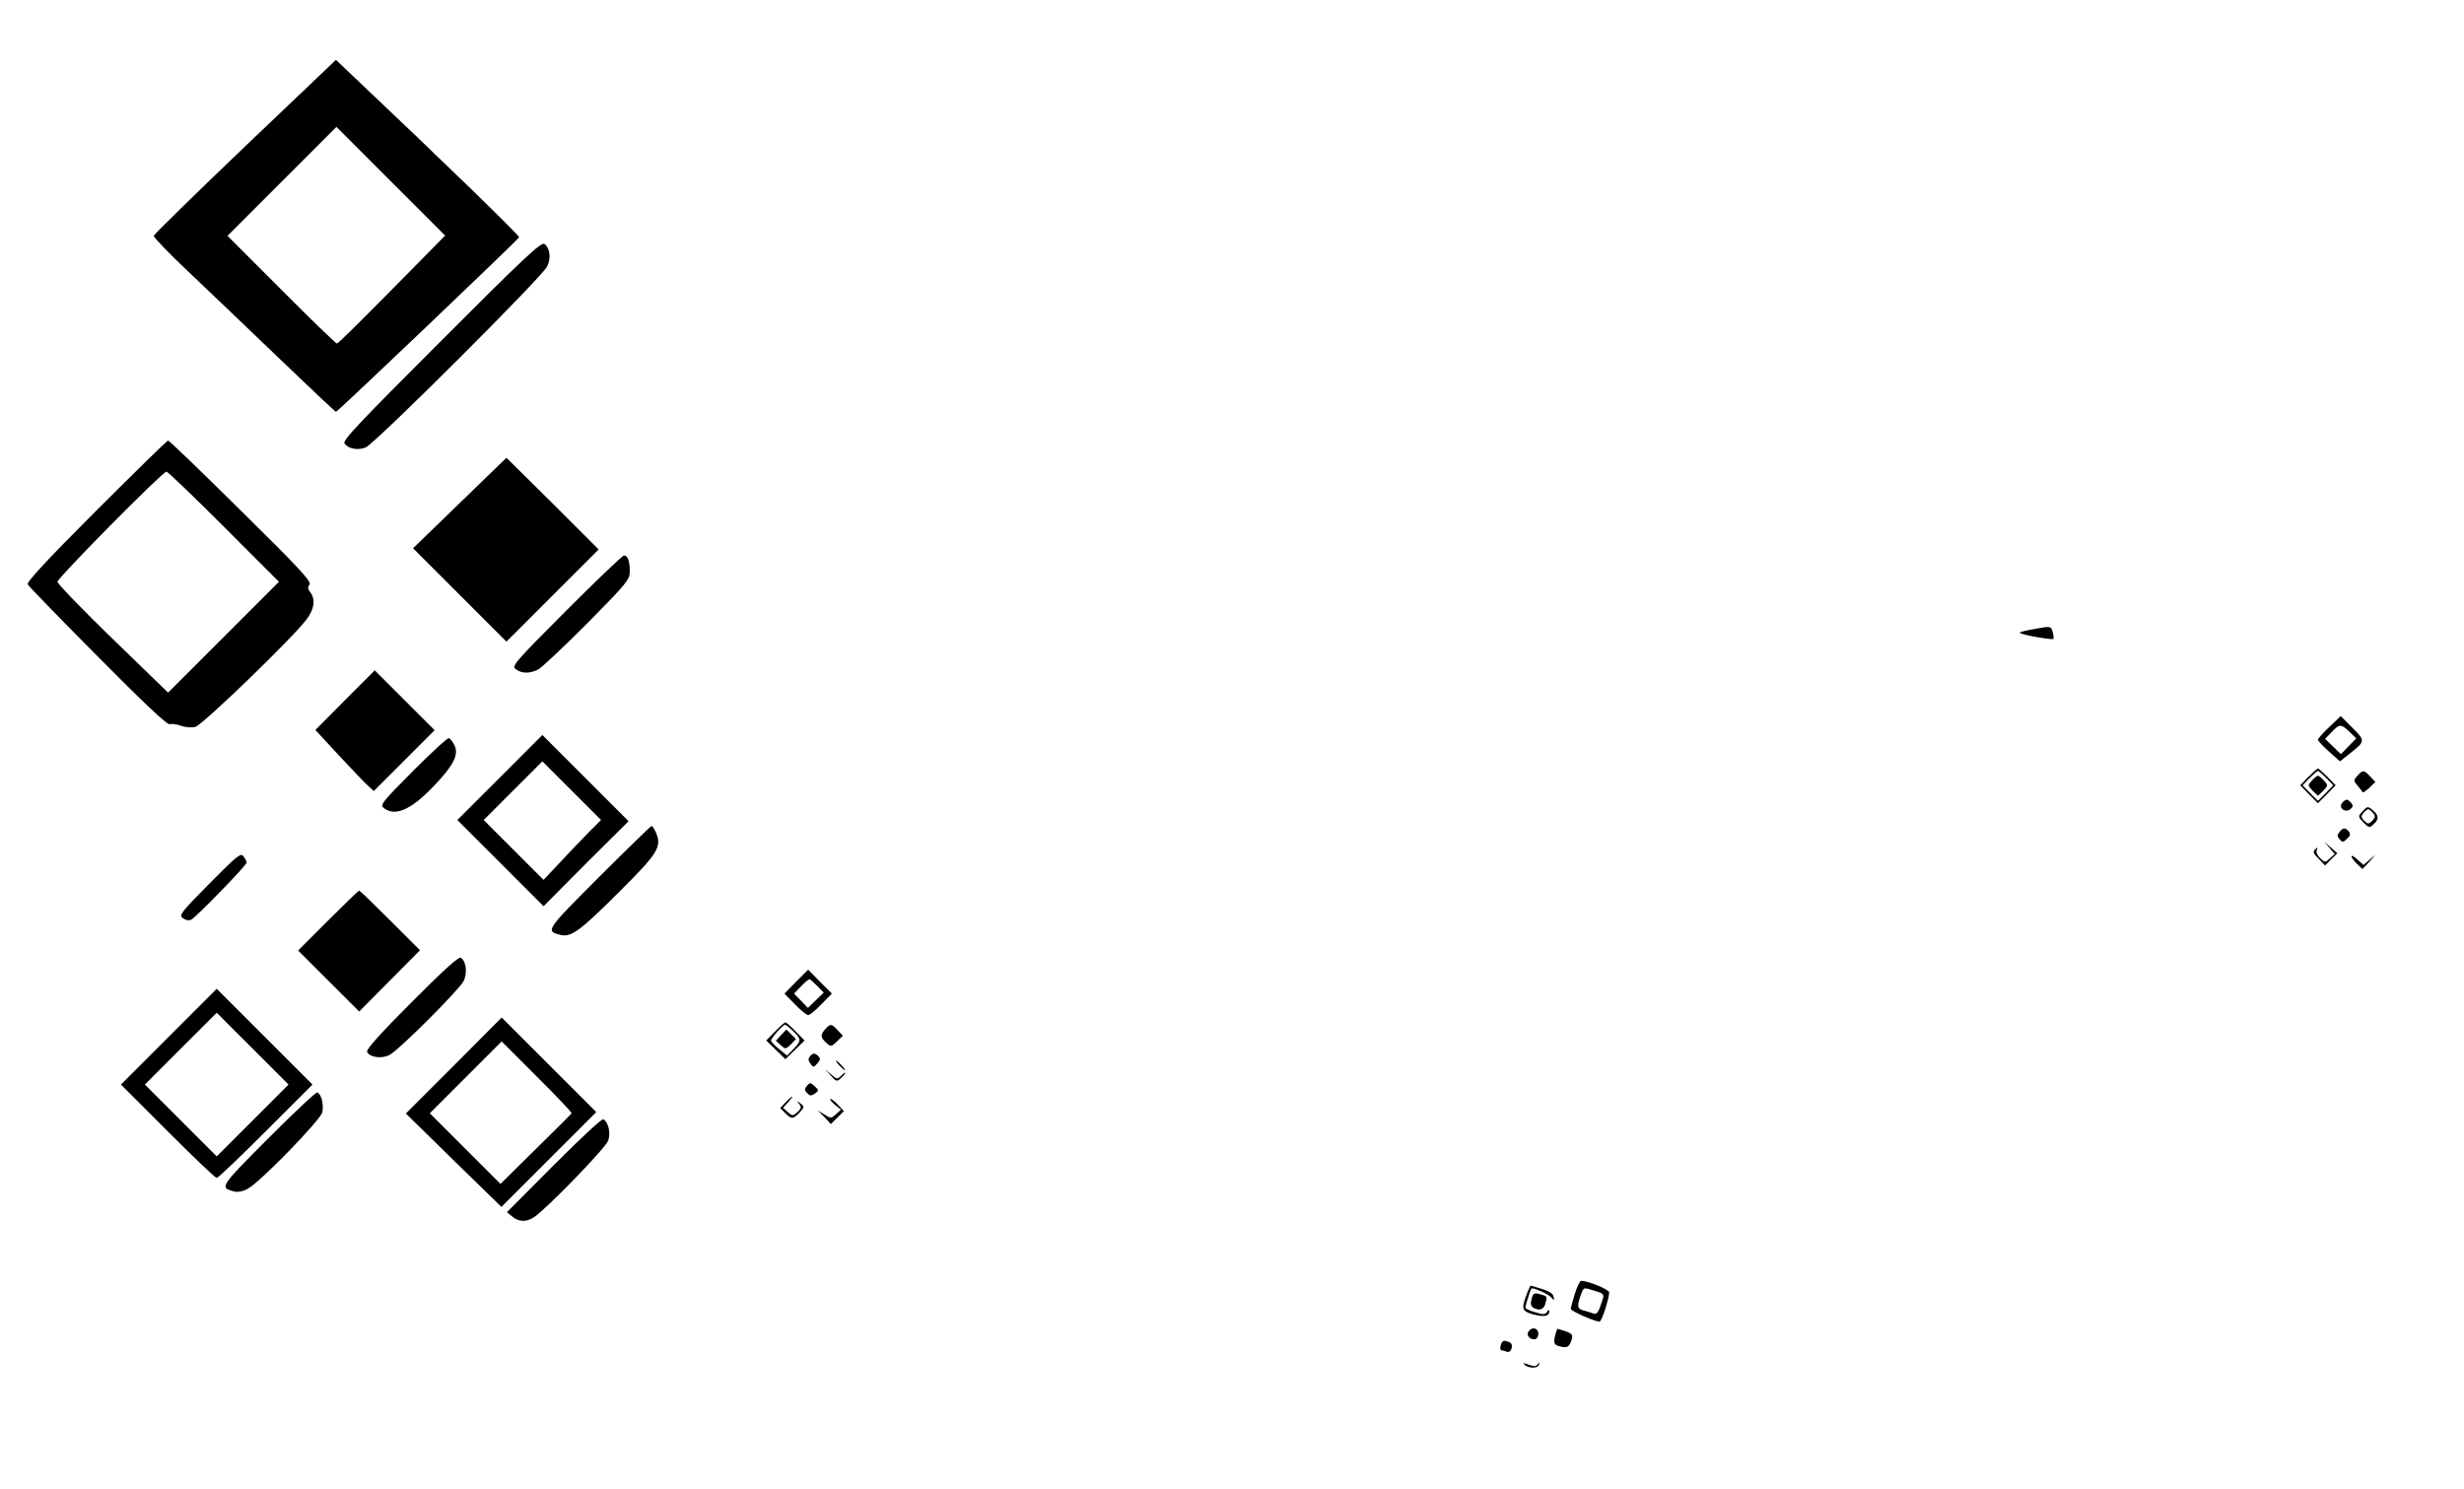 <?xml version="1.0" standalone="no"?>
<!DOCTYPE svg PUBLIC "-//W3C//DTD SVG 20010904//EN"
 "http://www.w3.org/TR/2001/REC-SVG-20010904/DTD/svg10.dtd">
<svg version="1.0" xmlns="http://www.w3.org/2000/svg"
 width="1029pt" height="622pt" viewBox="0 0 1029 622"
 preserveAspectRatio="xMidYMid meet">

<g transform="translate(0,622) scale(0.1,-0.1)"
fill="#000000" stroke="none">
<path d="M1024 5609 c-208 -199 -380 -367 -382 -374 -1 -6 64 -74 145 -150 81
-77 252 -240 379 -362 128 -123 234 -223 237 -223 7 0 761 719 765 729 2 7
-321 321 -704 683 l-61 58 -379 -361z m613 -598 c-122 -124 -225 -226 -230
-226 -4 0 -109 101 -232 225 l-225 225 227 227 228 228 227 -227 227 -227
-222 -225z"/>
<path d="M1843 4797 c-348 -348 -415 -418 -404 -430 17 -22 55 -29 88 -16 36
13 738 713 758 756 17 35 12 75 -11 94 -13 10 -86 -58 -431 -404z"/>
<path d="M401 4086 c-211 -211 -291 -298 -285 -307 4 -8 136 -144 293 -302
185 -187 290 -286 299 -282 8 3 29 0 47 -6 18 -7 44 -9 61 -5 30 8 410 375
465 450 32 43 37 82 15 112 -11 14 -12 22 -3 33 9 11 -46 71 -286 307 -163
162 -301 294 -305 294 -4 0 -139 -132 -301 -294z m534 -66 l230 -230 -232
-232 -231 -231 -231 224 c-127 123 -231 231 -231 239 0 16 439 460 455 460 6
0 114 -104 240 -230z"/>
<path d="M1920 4119 l-195 -189 195 -195 195 -195 193 193 192 192 -192 192
-193 191 -195 -189z"/>
<path d="M2365 3670 c-217 -218 -229 -232 -211 -245 25 -19 59 -19 94 -1 15 8
107 95 205 193 164 166 177 182 177 215 0 44 -8 68 -24 68 -6 0 -115 -104
-241 -230z"/>
<path d="M8502 3594 c-34 -6 -65 -13 -67 -16 -3 -3 26 -11 65 -18 39 -7 72
-11 75 -9 2 3 1 16 -3 30 -7 24 -7 24 -70 13z"/>
<path d="M1441 3296 l-124 -125 100 -108 c55 -59 110 -117 122 -127 l22 -20
127 127 127 127 -125 125 -125 125 -124 -124z"/>
<path d="M9728 3184 c-27 -25 -48 -49 -48 -54 0 -4 21 -27 46 -49 l46 -41 38
30 c69 55 69 55 14 110 l-49 49 -47 -45z m84 -21 l28 -27 -32 -33 -32 -33 -33
32 -33 32 27 28 c33 35 40 35 75 1z"/>
<path d="M2087 2972 l-177 -177 180 -180 180 -180 177 178 178 177 -180 180
-180 180 -178 -178z m367 -233 c-31 -32 -85 -88 -120 -126 l-64 -68 -125 125
-125 125 122 122 123 123 122 -122 123 -123 -56 -56z"/>
<path d="M1725 3000 c-133 -134 -139 -142 -121 -156 51 -38 124 -1 230 117 64
70 81 111 64 146 -7 15 -18 28 -23 30 -6 2 -73 -60 -150 -137z"/>
<path d="M9640 2975 l-34 -35 37 -38 37 -37 37 37 37 38 -34 35 c-19 19 -37
35 -40 35 -3 0 -21 -16 -40 -35z m75 -5 l29 -30 -32 -33 -32 -32 -32 32 -32
33 29 30 c16 16 32 30 35 30 3 0 19 -14 35 -30z"/>
<path d="M9655 2960 c-18 -20 -18 -21 3 -43 l22 -21 22 21 c21 22 21 23 3 43
-10 11 -21 20 -25 20 -4 0 -15 -9 -25 -20z"/>
<path d="M9845 2980 c-17 -19 -17 -21 1 -42 10 -13 20 -25 21 -27 2 -3 14 6
28 19 l25 24 -22 23 c-26 28 -30 28 -53 3z"/>
<path d="M9781 2866 c-17 -20 13 -43 34 -26 12 10 13 16 4 26 -6 8 -15 14 -19
14 -4 0 -13 -6 -19 -14z"/>
<path d="M9865 2830 c-18 -20 -18 -21 5 -45 22 -23 25 -24 42 -8 23 20 23 36
0 56 -23 21 -25 21 -47 -3z m45 -6 c11 -12 10 -18 -3 -32 -16 -15 -18 -15 -34
0 -13 14 -14 20 -3 32 7 9 16 16 20 16 4 0 13 -7 20 -16z"/>
<path d="M2502 2557 c-224 -224 -225 -226 -161 -242 44 -11 83 18 244 179 163
162 179 188 155 247 -7 16 -15 29 -19 29 -3 0 -102 -96 -219 -213z"/>
<path d="M9770 2745 c-10 -12 -10 -18 0 -30 12 -14 15 -14 31 1 14 13 16 20 8
31 -15 17 -24 17 -39 -2z"/>
<path d="M9728 2679 l22 -26 -20 -18 c-19 -18 -21 -18 -40 0 -12 11 -18 25
-15 34 5 13 4 14 -7 3 -10 -10 -7 -17 15 -39 l27 -28 25 26 26 25 -28 25 -28
24 23 -26z"/>
<path d="M875 2530 c-121 -123 -129 -133 -111 -145 12 -9 25 -11 35 -6 22 12
231 227 231 238 0 5 -6 17 -13 26 -11 16 -26 4 -142 -113z"/>
<path d="M9820 2643 c0 -5 10 -19 23 -31 l23 -22 30 32 c28 32 28 32 2 9 l-28
-24 -25 23 c-14 13 -25 19 -25 13z"/>
<path d="M1370 2375 l-125 -125 128 -128 127 -127 127 128 127 128 -124 124
c-69 69 -127 125 -130 125 -3 0 -61 -56 -130 -125z"/>
<path d="M1721 2036 c-131 -131 -192 -199 -188 -209 9 -23 61 -31 94 -13 38
19 290 271 309 308 16 32 12 79 -10 97 -9 8 -62 -40 -205 -183z"/>
<path d="M3325 2120 l-49 -50 44 -45 c24 -25 49 -45 55 -45 6 0 31 20 55 45
l44 45 -50 50 -49 50 -50 -50z m88 -18 l27 -28 -33 -32 -33 -32 -29 30 -29 30
29 30 c16 17 32 30 35 30 3 0 18 -13 33 -28z"/>
<path d="M705 1890 l-200 -200 195 -195 c107 -107 199 -195 205 -195 6 0 98
88 205 195 l195 195 -200 200 -200 200 -200 -200z m350 -350 l-150 -150 -150
150 -150 150 150 150 150 150 150 -150 150 -150 -150 -150z"/>
<path d="M1895 1769 l-200 -200 199 -195 200 -195 198 198 198 198 -198 198
-197 197 -200 -201z m492 -199 c-1 -3 -69 -70 -150 -150 l-147 -145 -148 148
-147 147 150 150 150 150 147 -147 c82 -81 147 -150 145 -153z"/>
<path d="M3237 1912 l-37 -38 40 -39 40 -39 40 39 40 39 -37 38 c-20 21 -40
38 -43 38 -3 0 -23 -17 -43 -38z m75 1 c35 -33 35 -40 2 -74 l-27 -28 -33 27
c-19 15 -34 31 -34 36 0 10 50 66 59 66 3 0 18 -12 33 -27z"/>
<path d="M3262 1897 l-22 -24 20 -18 c20 -18 21 -18 43 3 l21 22 -20 20 -20
20 -22 -23z"/>
<path d="M3447 1922 c-22 -24 -21 -35 3 -57 20 -18 21 -18 45 5 l25 24 -22 23
c-26 28 -30 28 -51 5z"/>
<path d="M3382 1807 c-7 -8 -7 -17 2 -29 12 -17 14 -17 29 0 13 14 14 21 5 30
-15 15 -23 15 -36 -1z"/>
<path d="M3505 1770 c10 -11 20 -20 23 -20 3 0 -3 9 -13 20 -10 11 -20 20 -23
20 -3 0 3 -9 13 -20z"/>
<path d="M3469 1728 c23 -26 26 -27 43 -11 10 9 18 19 18 22 0 3 -8 -2 -17
-12 -16 -16 -19 -15 -43 6 l-25 22 24 -27z"/>
<path d="M3370 1685 c-11 -13 -11 -19 1 -31 12 -12 18 -12 33 -1 16 12 16 14
-2 30 -17 16 -20 16 -32 2z"/>
<path d="M1120 1465 c-204 -205 -204 -205 -141 -222 15 -3 37 1 56 12 51 27
302 285 311 319 7 31 -4 77 -21 83 -6 2 -98 -85 -205 -192z"/>
<path d="M3281 1616 l-23 -24 21 -21 c27 -27 33 -26 60 2 21 23 21 25 4 38
-16 12 -17 12 -6 -2 11 -13 9 -19 -7 -34 -19 -17 -21 -17 -40 0 l-20 18 22 24
c12 13 19 23 16 23 -2 0 -15 -11 -27 -24z"/>
<path d="M3485 1607 l27 -22 -21 -19 c-20 -18 -22 -18 -48 -1 l-28 17 28 -28
27 -29 27 27 27 27 -24 26 c-13 14 -27 25 -32 25 -5 0 3 -10 17 -23z"/>
<path d="M2313 1354 l-196 -197 23 -19 c28 -22 58 -23 90 -2 54 36 300 290
310 320 11 33 1 76 -20 89 -6 4 -93 -77 -207 -191z"/>
<path d="M6577 817 c-9 -30 -17 -58 -17 -64 0 -9 99 -53 120 -53 9 0 40 96 40
122 0 12 -87 48 -117 48 -5 0 -17 -24 -26 -53z m84 11 c33 -9 38 -14 33 -32
-18 -58 -25 -68 -40 -62 -9 3 -27 9 -40 12 -27 7 -29 17 -13 63 13 36 10 35
60 19z"/>
<path d="M6379 823 c-27 -71 -25 -79 24 -93 46 -12 67 -8 67 13 0 8 -4 7 -9
-2 -8 -12 -16 -13 -50 -2 -23 6 -41 15 -41 20 0 7 21 73 25 79 5 6 72 -23 83
-37 13 -14 13 -14 10 3 -2 12 -18 23 -48 32 -25 8 -46 14 -48 14 -1 0 -7 -12
-13 -27z"/>
<path d="M6396 794 c-5 -18 -3 -30 6 -35 25 -16 46 -9 52 17 8 31 8 30 -25 39
-23 6 -27 3 -33 -21z"/>
<path d="M6387 663 c-13 -12 -7 -31 12 -36 13 -3 21 1 24 14 7 26 -18 41 -36
22z"/>
<path d="M6496 648 c-10 -38 -7 -46 20 -52 29 -8 38 -2 48 30 5 18 1 24 -25
33 -18 6 -33 11 -34 11 -2 0 -5 -10 -9 -22z"/>
<path d="M6267 600 c-3 -11 -1 -20 3 -20 5 0 15 -3 23 -6 9 -3 16 2 20 15 3
12 -1 22 -10 25 -24 10 -30 7 -36 -14z"/>
<path d="M6365 521 c17 -17 57 -18 62 -1 3 11 2 12 -5 2 -7 -10 -15 -10 -38
-2 -19 7 -25 8 -19 1z"/>
</g>
</svg>

